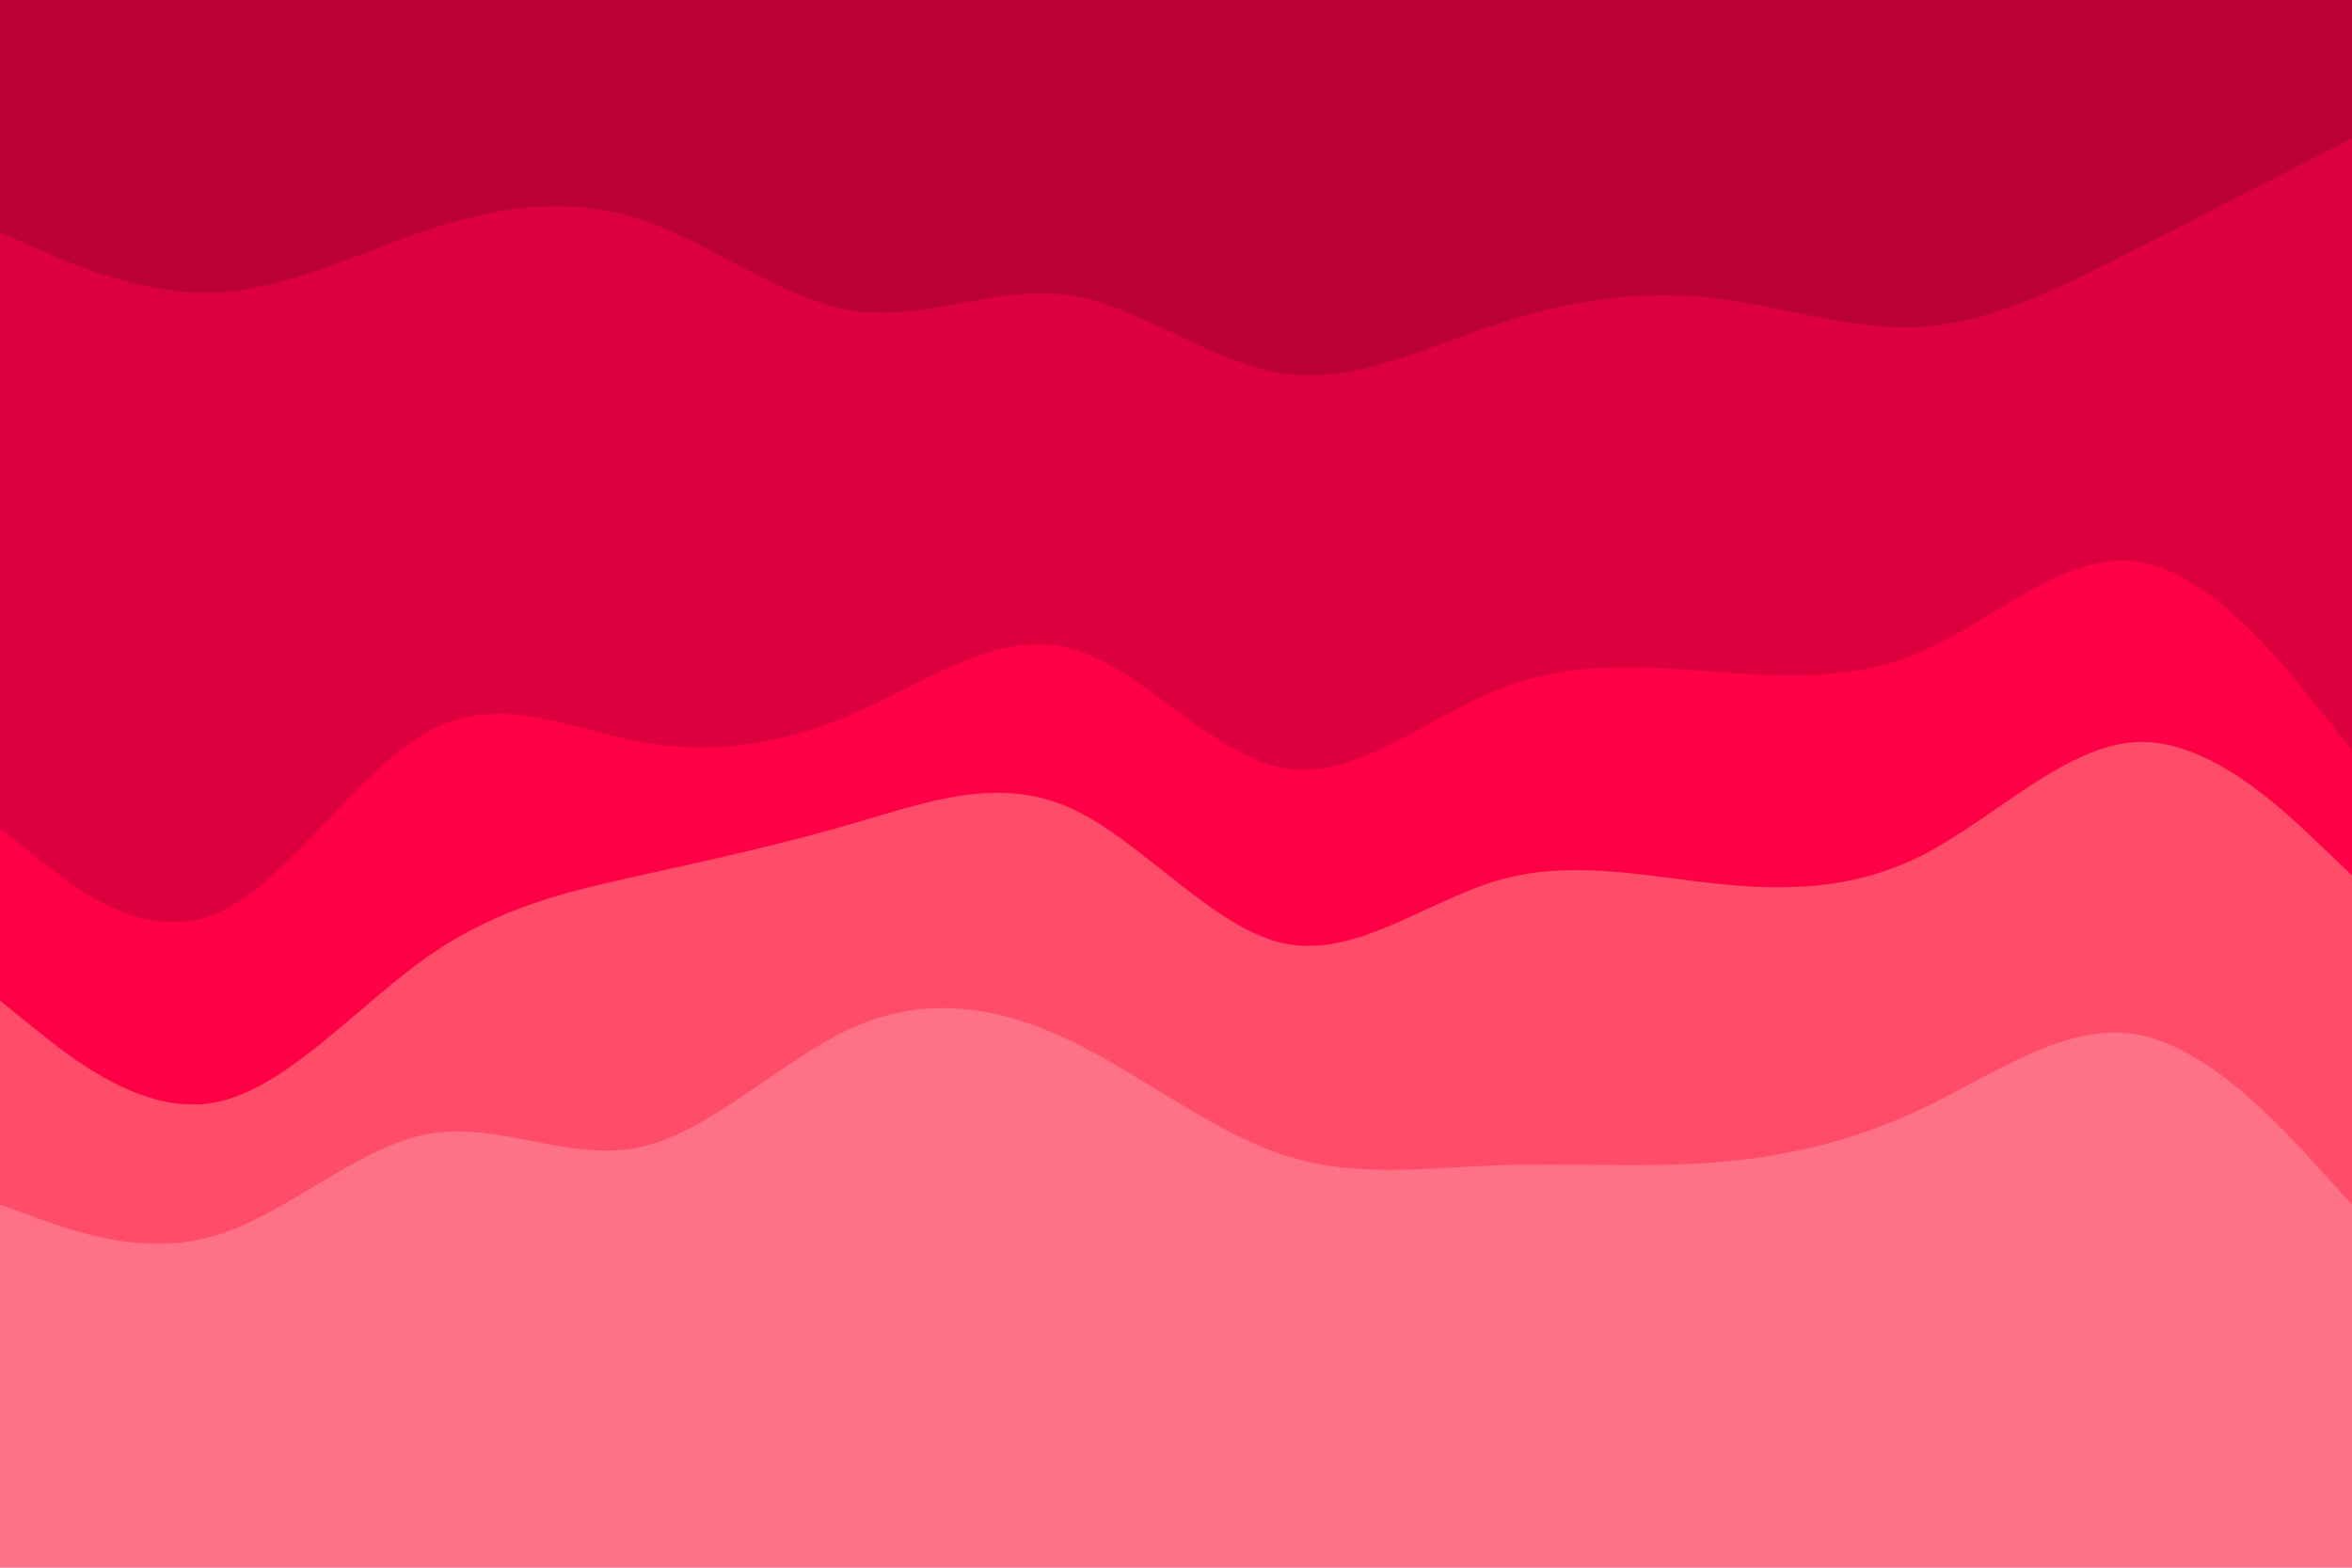<svg id="visual" viewBox="0 0 900 600" width="900" height="600" xmlns="http://www.w3.org/2000/svg" xmlns:xlink="http://www.w3.org/1999/xlink" version="1.1"><path d="M0 91L13.7 97C27.3 103 54.7 115 82 114C109.3 113 136.7 99 163.8 90C191 81 218 77 245.2 86C272.3 95 299.7 117 327 121C354.3 125 381.7 111 409 115C436.3 119 463.7 141 491 145C518.3 149 545.7 135 573 126C600.3 117 627.7 113 654.8 116C682 119 709 129 736.2 127C763.3 125 790.7 111 818 97C845.3 83 872.7 69 886.3 62L900 55L900 0L886.3 0C872.7 0 845.3 0 818 0C790.7 0 763.3 0 736.2 0C709 0 682 0 654.8 0C627.7 0 600.3 0 573 0C545.7 0 518.3 0 491 0C463.7 0 436.3 0 409 0C381.7 0 354.3 0 327 0C299.7 0 272.3 0 245.2 0C218 0 191 0 163.8 0C136.7 0 109.3 0 82 0C54.7 0 27.3 0 13.7 0L0 0Z" fill="#bb0037"></path><path d="M0 319L13.7 330C27.3 341 54.7 363 82 352C109.3 341 136.7 297 163.8 282C191 267 218 281 245.2 286C272.3 291 299.7 287 327 275C354.3 263 381.7 243 409 250C436.3 257 463.7 291 491 296C518.3 301 545.7 277 573 266C600.3 255 627.7 257 654.8 259C682 261 709 263 736.2 251C763.3 239 790.7 213 818 217C845.3 221 872.7 255 886.3 272L900 289L900 53L886.3 60C872.7 67 845.3 81 818 95C790.7 109 763.3 123 736.2 125C709 127 682 117 654.8 114C627.7 111 600.3 115 573 124C545.7 133 518.3 147 491 143C463.7 139 436.3 117 409 113C381.7 109 354.3 123 327 119C299.7 115 272.3 93 245.2 84C218 75 191 79 163.8 88C136.7 97 109.3 111 82 112C54.7 113 27.3 101 13.7 95L0 89Z" fill="#dd003f"></path><path d="M0 385L13.7 396C27.3 407 54.7 429 82 424C109.3 419 136.7 387 163.8 368C191 349 218 343 245.2 337C272.3 331 299.7 325 327 317C354.3 309 381.7 299 409 311C436.3 323 463.7 357 491 363C518.3 369 545.7 347 573 339C600.3 331 627.7 337 654.8 340C682 343 709 343 736.2 329C763.3 315 790.7 287 818 286C845.3 285 872.7 311 886.3 324L900 337L900 287L886.3 270C872.7 253 845.3 219 818 215C790.7 211 763.3 237 736.2 249C709 261 682 259 654.8 257C627.7 255 600.3 253 573 264C545.7 275 518.3 299 491 294C463.7 289 436.3 255 409 248C381.7 241 354.3 261 327 273C299.7 285 272.3 289 245.2 284C218 279 191 265 163.8 280C136.7 295 109.3 339 82 350C54.7 361 27.3 339 13.7 328L0 317Z" fill="#ff0046"></path><path d="M0 463L13.7 468C27.3 473 54.7 483 82 475C109.3 467 136.7 441 163.8 436C191 431 218 447 245.2 441C272.3 435 299.7 407 327 395C354.3 383 381.7 387 409 400C436.3 413 463.7 435 491 444C518.3 453 545.7 449 573 448C600.3 447 627.7 449 654.8 447C682 445 709 439 736.2 426C763.3 413 790.7 393 818 398C845.3 403 872.7 433 886.3 448L900 463L900 335L886.3 322C872.7 309 845.3 283 818 284C790.7 285 763.3 313 736.2 327C709 341 682 341 654.8 338C627.7 335 600.3 329 573 337C545.7 345 518.3 367 491 361C463.7 355 436.3 321 409 309C381.7 297 354.3 307 327 315C299.7 323 272.3 329 245.2 335C218 341 191 347 163.8 366C136.7 385 109.3 417 82 422C54.7 427 27.3 405 13.7 394L0 383Z" fill="#ff4c68"></path><path d="M0 601L13.7 601C27.3 601 54.7 601 82 601C109.3 601 136.7 601 163.8 601C191 601 218 601 245.2 601C272.3 601 299.7 601 327 601C354.3 601 381.7 601 409 601C436.3 601 463.7 601 491 601C518.3 601 545.7 601 573 601C600.3 601 627.7 601 654.8 601C682 601 709 601 736.2 601C763.3 601 790.7 601 818 601C845.3 601 872.7 601 886.3 601L900 601L900 461L886.3 446C872.7 431 845.3 401 818 396C790.7 391 763.3 411 736.2 424C709 437 682 443 654.8 445C627.7 447 600.3 445 573 446C545.7 447 518.3 451 491 442C463.7 433 436.3 411 409 398C381.7 385 354.3 381 327 393C299.7 405 272.3 433 245.2 439C218 445 191 429 163.8 434C136.7 439 109.3 465 82 473C54.7 481 27.3 471 13.7 466L0 461Z" fill="#ff7187"></path></svg>